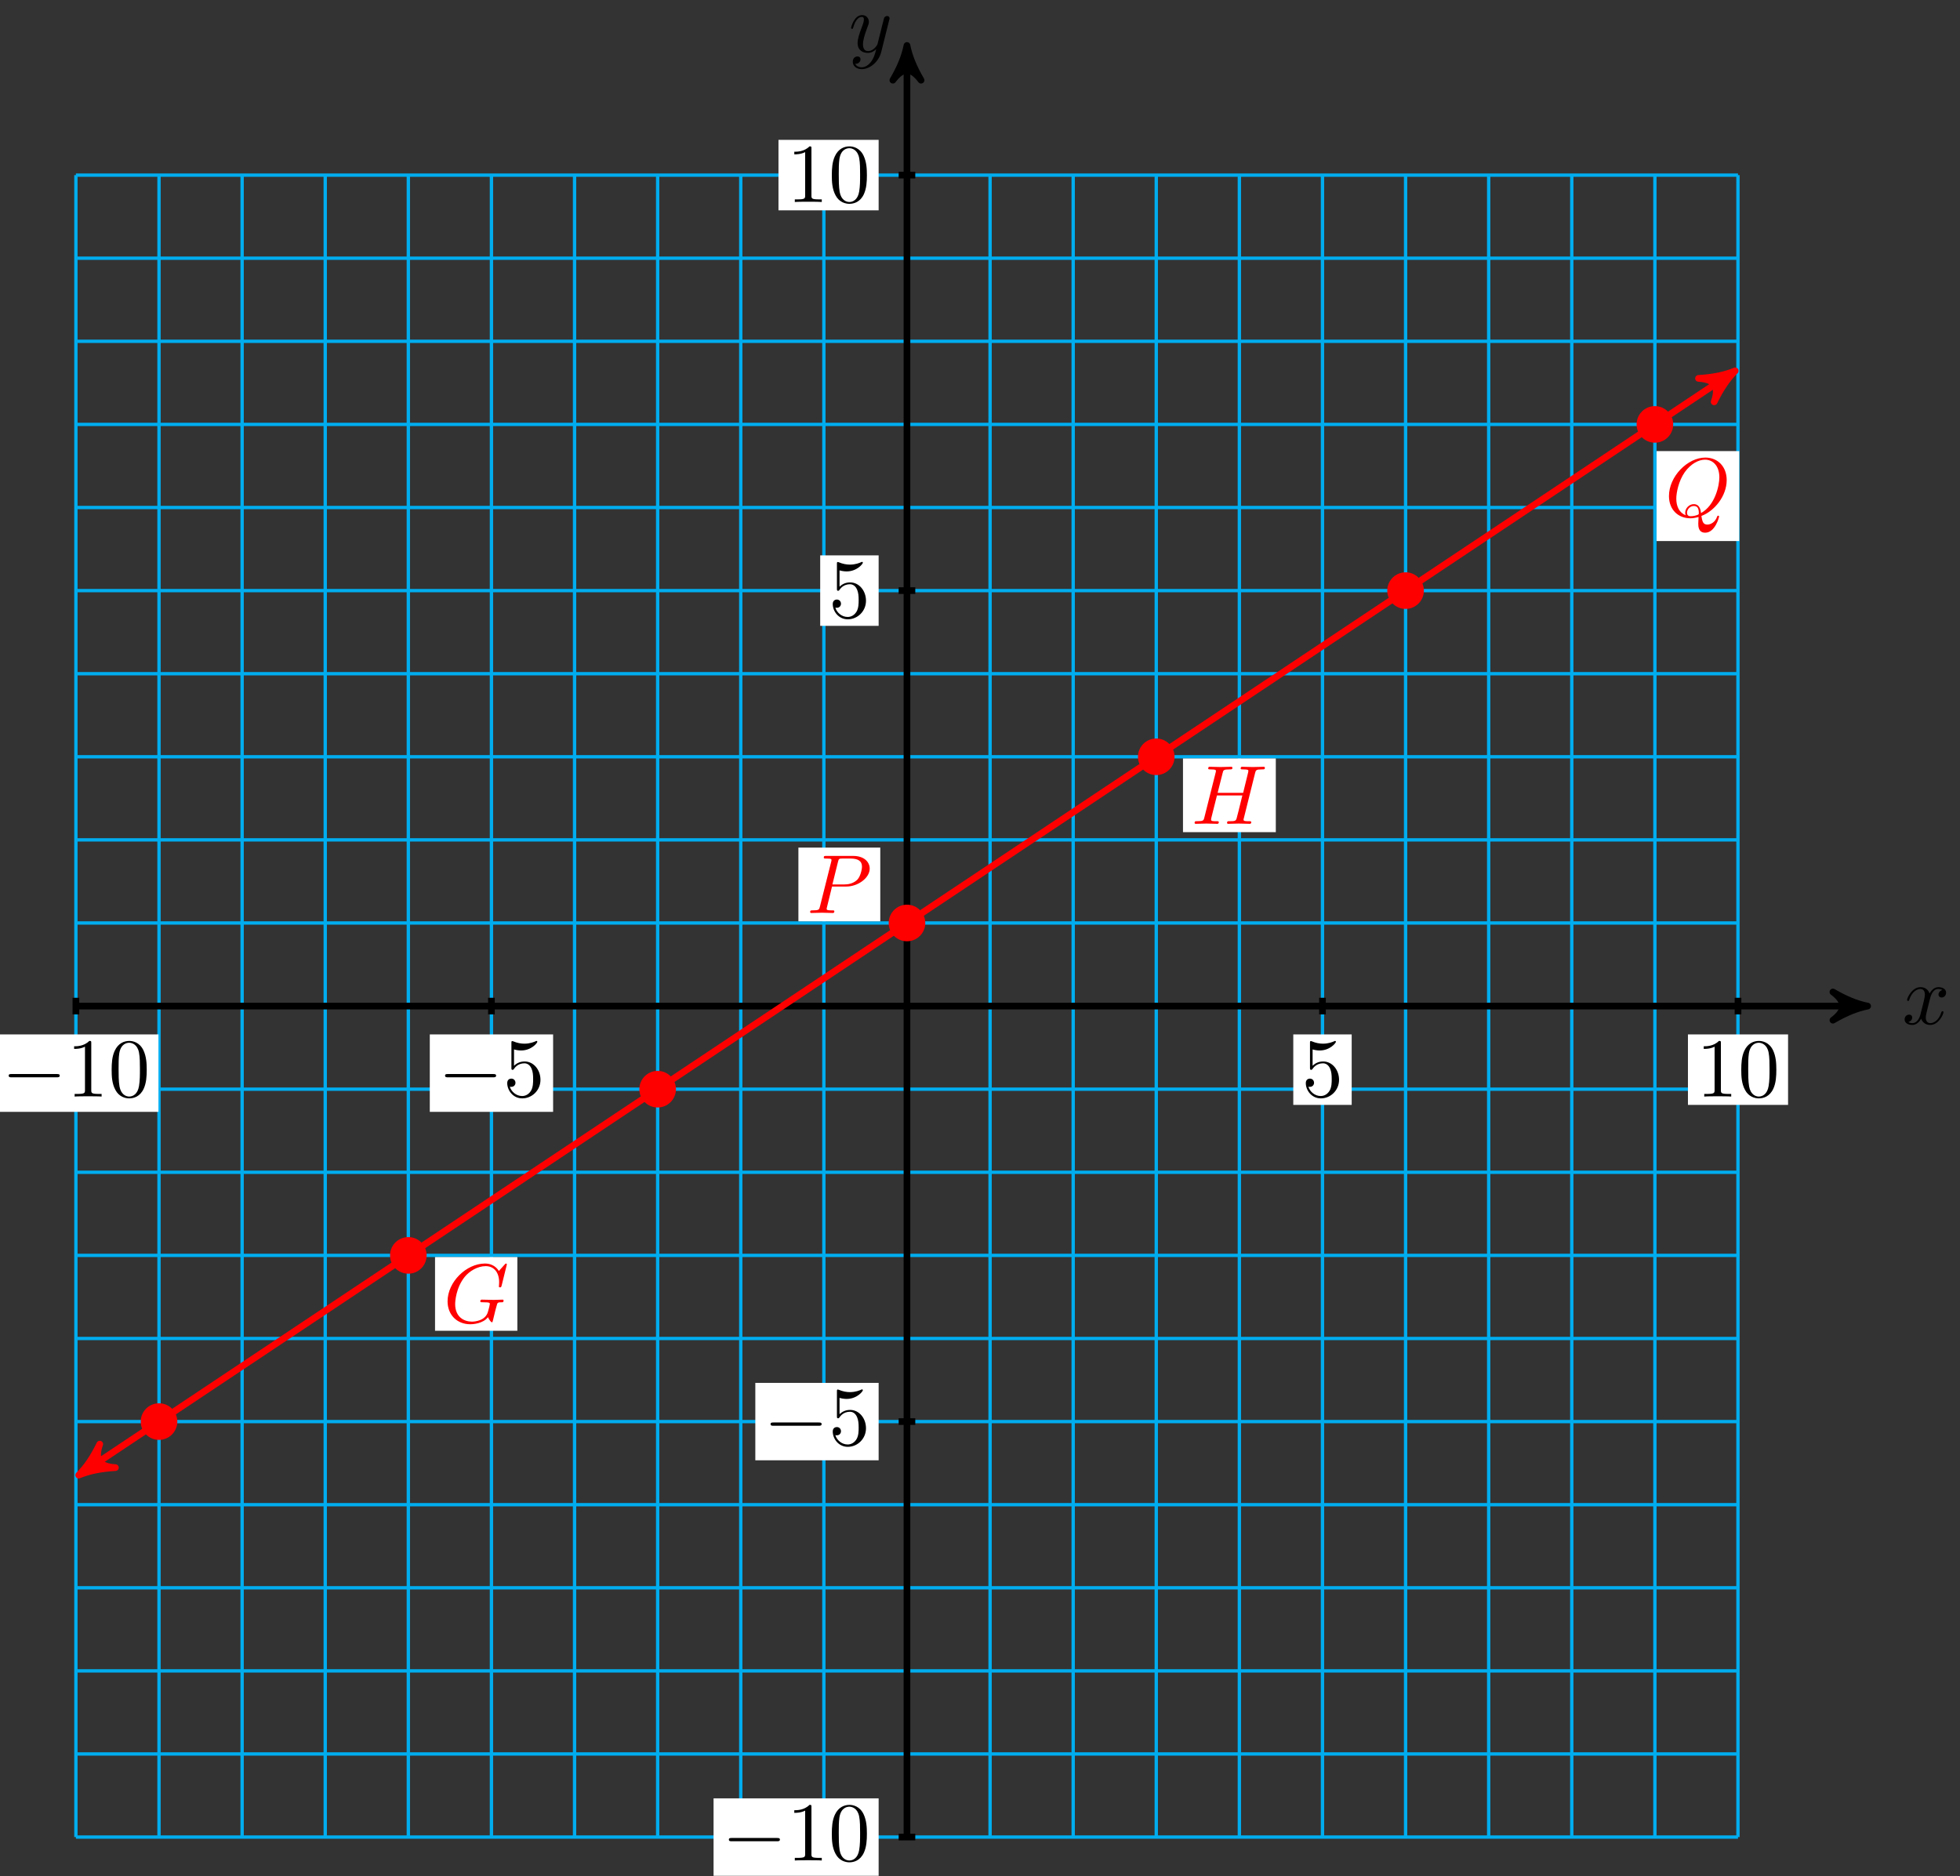 <?xml version="1.0" encoding="UTF-8"?>
<svg xmlns="http://www.w3.org/2000/svg" xmlns:xlink="http://www.w3.org/1999/xlink" width="234pt" height="224pt" viewBox="0 0 234 224" version="1.1">
<rect x="0" y="0" width="234" height="224" fill="#333333" stroke="none"/>
<defs>
<g>
<symbol overflow="visible" id="glyph0-0">
<path style="stroke:none;" d=""/>
</symbol>
<symbol overflow="visible" id="glyph0-1">
<path style="stroke:none;" d="M 3.328 -3.016 C 3.391 -3.266 3.625 -4.188 4.312 -4.188 C 4.359 -4.188 4.609 -4.188 4.812 -4.062 C 4.531 -4 4.344 -3.766 4.344 -3.516 C 4.344 -3.359 4.453 -3.172 4.719 -3.172 C 4.938 -3.172 5.25 -3.344 5.25 -3.75 C 5.25 -4.266 4.672 -4.406 4.328 -4.406 C 3.75 -4.406 3.406 -3.875 3.281 -3.656 C 3.031 -4.312 2.5 -4.406 2.203 -4.406 C 1.172 -4.406 0.594 -3.125 0.594 -2.875 C 0.594 -2.766 0.703 -2.766 0.719 -2.766 C 0.797 -2.766 0.828 -2.797 0.844 -2.875 C 1.188 -3.938 1.844 -4.188 2.188 -4.188 C 2.375 -4.188 2.719 -4.094 2.719 -3.516 C 2.719 -3.203 2.547 -2.547 2.188 -1.141 C 2.031 -0.531 1.672 -0.109 1.234 -0.109 C 1.172 -0.109 0.953 -0.109 0.734 -0.234 C 0.984 -0.297 1.203 -0.5 1.203 -0.781 C 1.203 -1.047 0.984 -1.125 0.844 -1.125 C 0.531 -1.125 0.297 -0.875 0.297 -0.547 C 0.297 -0.094 0.781 0.109 1.219 0.109 C 1.891 0.109 2.25 -0.594 2.266 -0.641 C 2.391 -0.281 2.75 0.109 3.344 0.109 C 4.375 0.109 4.938 -1.172 4.938 -1.422 C 4.938 -1.531 4.859 -1.531 4.828 -1.531 C 4.734 -1.531 4.719 -1.484 4.688 -1.422 C 4.359 -0.344 3.688 -0.109 3.375 -0.109 C 2.984 -0.109 2.828 -0.422 2.828 -0.766 C 2.828 -0.984 2.875 -1.203 2.984 -1.641 Z M 3.328 -3.016 "/>
</symbol>
<symbol overflow="visible" id="glyph0-2">
<path style="stroke:none;" d="M 4.844 -3.797 C 4.891 -3.938 4.891 -3.953 4.891 -4.031 C 4.891 -4.203 4.75 -4.297 4.594 -4.297 C 4.5 -4.297 4.344 -4.234 4.25 -4.094 C 4.234 -4.031 4.141 -3.734 4.109 -3.547 C 4.031 -3.297 3.969 -3.016 3.906 -2.75 L 3.453 -0.953 C 3.422 -0.812 2.984 -0.109 2.328 -0.109 C 1.828 -0.109 1.719 -0.547 1.719 -0.922 C 1.719 -1.375 1.891 -2 2.219 -2.875 C 2.375 -3.281 2.422 -3.391 2.422 -3.594 C 2.422 -4.031 2.109 -4.406 1.609 -4.406 C 0.656 -4.406 0.297 -2.953 0.297 -2.875 C 0.297 -2.766 0.391 -2.766 0.406 -2.766 C 0.516 -2.766 0.516 -2.797 0.562 -2.953 C 0.844 -3.891 1.234 -4.188 1.578 -4.188 C 1.656 -4.188 1.828 -4.188 1.828 -3.875 C 1.828 -3.625 1.719 -3.359 1.656 -3.172 C 1.25 -2.109 1.078 -1.547 1.078 -1.078 C 1.078 -0.188 1.703 0.109 2.297 0.109 C 2.688 0.109 3.016 -0.062 3.297 -0.344 C 3.172 0.172 3.047 0.672 2.656 1.203 C 2.391 1.531 2.016 1.828 1.562 1.828 C 1.422 1.828 0.969 1.797 0.797 1.406 C 0.953 1.406 1.094 1.406 1.219 1.281 C 1.328 1.203 1.422 1.062 1.422 0.875 C 1.422 0.562 1.156 0.531 1.062 0.531 C 0.828 0.531 0.5 0.688 0.5 1.172 C 0.5 1.672 0.938 2.047 1.562 2.047 C 2.578 2.047 3.609 1.141 3.891 0.016 Z M 4.844 -3.797 "/>
</symbol>
<symbol overflow="visible" id="glyph0-3">
<path style="stroke:none;" d="M 7.578 -6.922 C 7.578 -6.953 7.562 -7.031 7.469 -7.031 C 7.438 -7.031 7.422 -7.016 7.312 -6.906 L 6.625 -6.141 C 6.531 -6.281 6.078 -7.031 4.969 -7.031 C 2.734 -7.031 0.5 -4.828 0.5 -2.516 C 0.5 -0.922 1.609 0.219 3.219 0.219 C 3.656 0.219 4.109 0.125 4.469 -0.016 C 4.969 -0.219 5.156 -0.422 5.328 -0.625 C 5.422 -0.375 5.688 -0.016 5.781 -0.016 C 5.828 -0.016 5.859 -0.047 5.859 -0.047 C 5.875 -0.062 5.969 -0.453 6.016 -0.656 L 6.203 -1.422 C 6.25 -1.594 6.297 -1.766 6.344 -1.938 C 6.453 -2.375 6.453 -2.406 7.031 -2.406 C 7.078 -2.406 7.188 -2.422 7.188 -2.609 C 7.188 -2.688 7.141 -2.719 7.062 -2.719 C 6.828 -2.719 6.234 -2.688 6.016 -2.688 C 5.703 -2.688 4.922 -2.719 4.609 -2.719 C 4.531 -2.719 4.406 -2.719 4.406 -2.516 C 4.406 -2.406 4.484 -2.406 4.703 -2.406 C 4.719 -2.406 5 -2.406 5.234 -2.391 C 5.5 -2.359 5.547 -2.328 5.547 -2.203 C 5.547 -2.109 5.438 -1.672 5.328 -1.297 C 5.047 -0.203 3.766 -0.094 3.406 -0.094 C 2.453 -0.094 1.406 -0.656 1.406 -2.188 C 1.406 -2.5 1.5 -4.141 2.547 -5.438 C 3.094 -6.109 4.062 -6.719 5.047 -6.719 C 6.062 -6.719 6.656 -5.953 6.656 -4.797 C 6.656 -4.391 6.625 -4.391 6.625 -4.281 C 6.625 -4.188 6.734 -4.188 6.766 -4.188 C 6.891 -4.188 6.891 -4.203 6.953 -4.391 Z M 7.578 -6.922 "/>
</symbol>
<symbol overflow="visible" id="glyph0-4">
<path style="stroke:none;" d="M 7.609 -6.047 C 7.703 -6.406 7.719 -6.5 8.438 -6.5 C 8.703 -6.5 8.781 -6.5 8.781 -6.703 C 8.781 -6.812 8.672 -6.812 8.641 -6.812 C 8.359 -6.812 7.641 -6.781 7.359 -6.781 C 7.078 -6.781 6.375 -6.812 6.078 -6.812 C 6 -6.812 5.891 -6.812 5.891 -6.609 C 5.891 -6.5 5.984 -6.5 6.172 -6.5 C 6.188 -6.5 6.375 -6.5 6.547 -6.484 C 6.734 -6.453 6.812 -6.453 6.812 -6.312 C 6.812 -6.281 6.812 -6.266 6.781 -6.125 L 6.188 -3.703 L 3.141 -3.703 L 3.734 -6.047 C 3.812 -6.406 3.844 -6.5 4.562 -6.5 C 4.828 -6.5 4.906 -6.5 4.906 -6.703 C 4.906 -6.812 4.797 -6.812 4.766 -6.812 C 4.484 -6.812 3.766 -6.781 3.484 -6.781 C 3.203 -6.781 2.5 -6.812 2.203 -6.812 C 2.125 -6.812 2.016 -6.812 2.016 -6.609 C 2.016 -6.5 2.109 -6.5 2.297 -6.5 C 2.312 -6.5 2.5 -6.5 2.672 -6.484 C 2.844 -6.453 2.938 -6.453 2.938 -6.312 C 2.938 -6.281 2.938 -6.25 2.906 -6.125 L 1.562 -0.781 C 1.469 -0.391 1.453 -0.312 0.656 -0.312 C 0.484 -0.312 0.391 -0.312 0.391 -0.109 C 0.391 0 0.516 0 0.531 0 C 0.812 0 1.516 -0.031 1.797 -0.031 C 2 -0.031 2.219 -0.016 2.438 -0.016 C 2.656 -0.016 2.875 0 3.078 0 C 3.156 0 3.281 0 3.281 -0.203 C 3.281 -0.312 3.188 -0.312 3 -0.312 C 2.625 -0.312 2.359 -0.312 2.359 -0.484 C 2.359 -0.547 2.375 -0.594 2.375 -0.656 L 3.062 -3.391 L 6.094 -3.391 C 5.688 -1.734 5.453 -0.781 5.406 -0.641 C 5.312 -0.312 5.125 -0.312 4.5 -0.312 C 4.359 -0.312 4.266 -0.312 4.266 -0.109 C 4.266 0 4.391 0 4.406 0 C 4.688 0 5.391 -0.031 5.672 -0.031 C 5.875 -0.031 6.094 -0.016 6.312 -0.016 C 6.531 -0.016 6.75 0 6.953 0 C 7.031 0 7.156 0 7.156 -0.203 C 7.156 -0.312 7.062 -0.312 6.875 -0.312 C 6.516 -0.312 6.234 -0.312 6.234 -0.484 C 6.234 -0.547 6.25 -0.594 6.266 -0.656 Z M 7.609 -6.047 "/>
</symbol>
<symbol overflow="visible" id="glyph0-5">
<path style="stroke:none;" d="M 4.359 -0.062 C 5.906 -0.641 7.375 -2.422 7.375 -4.344 C 7.375 -5.953 6.312 -7.031 4.828 -7.031 C 2.688 -7.031 0.484 -4.766 0.484 -2.438 C 0.484 -0.781 1.609 0.219 3.047 0.219 C 3.297 0.219 3.625 0.172 4.016 0.062 C 3.984 0.688 3.984 0.703 3.984 0.844 C 3.984 1.156 3.984 1.938 4.812 1.938 C 5.984 1.938 6.469 0.109 6.469 0 C 6.469 -0.062 6.406 -0.094 6.359 -0.094 C 6.281 -0.094 6.266 -0.047 6.234 0.016 C 6 0.719 5.422 0.969 5.078 0.969 C 4.609 0.969 4.469 0.703 4.359 -0.062 Z M 2.484 -0.141 C 1.703 -0.453 1.359 -1.219 1.359 -2.125 C 1.359 -2.812 1.625 -4.234 2.375 -5.297 C 3.109 -6.312 4.047 -6.781 4.781 -6.781 C 5.766 -6.781 6.5 -6 6.5 -4.672 C 6.5 -3.672 5.984 -1.328 4.312 -0.406 C 4.266 -0.75 4.172 -1.469 3.438 -1.469 C 2.906 -1.469 2.422 -0.984 2.422 -0.453 C 2.422 -0.266 2.484 -0.156 2.484 -0.141 Z M 3.094 -0.031 C 2.953 -0.031 2.641 -0.031 2.641 -0.453 C 2.641 -0.859 3.016 -1.25 3.438 -1.25 C 3.859 -1.25 4.047 -1.016 4.047 -0.406 C 4.047 -0.266 4.031 -0.25 3.938 -0.203 C 3.672 -0.094 3.375 -0.031 3.094 -0.031 Z M 3.094 -0.031 "/>
</symbol>
<symbol overflow="visible" id="glyph0-6">
<path style="stroke:none;" d="M 3.016 -3.156 L 4.719 -3.156 C 6.125 -3.156 7.516 -4.188 7.516 -5.297 C 7.516 -6.078 6.859 -6.812 5.547 -6.812 L 2.328 -6.812 C 2.141 -6.812 2.031 -6.812 2.031 -6.625 C 2.031 -6.5 2.109 -6.5 2.312 -6.5 C 2.438 -6.5 2.625 -6.484 2.734 -6.484 C 2.906 -6.453 2.953 -6.438 2.953 -6.312 C 2.953 -6.281 2.953 -6.25 2.922 -6.125 L 1.578 -0.781 C 1.484 -0.391 1.469 -0.312 0.672 -0.312 C 0.516 -0.312 0.406 -0.312 0.406 -0.125 C 0.406 0 0.516 0 0.547 0 C 0.828 0 1.531 -0.031 1.812 -0.031 C 2.031 -0.031 2.25 -0.016 2.453 -0.016 C 2.672 -0.016 2.891 0 3.094 0 C 3.172 0 3.297 0 3.297 -0.203 C 3.297 -0.312 3.203 -0.312 3.016 -0.312 C 2.656 -0.312 2.375 -0.312 2.375 -0.484 C 2.375 -0.547 2.391 -0.594 2.406 -0.656 Z M 3.734 -6.125 C 3.828 -6.469 3.844 -6.5 4.281 -6.5 L 5.234 -6.5 C 6.062 -6.5 6.594 -6.234 6.594 -5.547 C 6.594 -5.156 6.391 -4.297 6 -3.938 C 5.5 -3.484 4.906 -3.406 4.469 -3.406 L 3.062 -3.406 Z M 3.734 -6.125 "/>
</symbol>
<symbol overflow="visible" id="glyph1-0">
<path style="stroke:none;" d=""/>
</symbol>
<symbol overflow="visible" id="glyph1-1">
<path style="stroke:none;" d="M 6.562 -2.297 C 6.734 -2.297 6.922 -2.297 6.922 -2.5 C 6.922 -2.688 6.734 -2.688 6.562 -2.688 L 1.172 -2.688 C 1 -2.688 0.828 -2.688 0.828 -2.5 C 0.828 -2.297 1 -2.297 1.172 -2.297 Z M 6.562 -2.297 "/>
</symbol>
<symbol overflow="visible" id="glyph2-0">
<path style="stroke:none;" d=""/>
</symbol>
<symbol overflow="visible" id="glyph2-1">
<path style="stroke:none;" d="M 2.938 -6.375 C 2.938 -6.625 2.938 -6.641 2.703 -6.641 C 2.078 -6 1.203 -6 0.891 -6 L 0.891 -5.688 C 1.094 -5.688 1.672 -5.688 2.188 -5.953 L 2.188 -0.781 C 2.188 -0.422 2.156 -0.312 1.266 -0.312 L 0.953 -0.312 L 0.953 0 C 1.297 -0.031 2.156 -0.031 2.562 -0.031 C 2.953 -0.031 3.828 -0.031 4.172 0 L 4.172 -0.312 L 3.859 -0.312 C 2.953 -0.312 2.938 -0.422 2.938 -0.781 Z M 2.938 -6.375 "/>
</symbol>
<symbol overflow="visible" id="glyph2-2">
<path style="stroke:none;" d="M 4.578 -3.188 C 4.578 -3.984 4.531 -4.781 4.188 -5.516 C 3.734 -6.484 2.906 -6.641 2.5 -6.641 C 1.891 -6.641 1.172 -6.375 0.75 -5.453 C 0.438 -4.766 0.391 -3.984 0.391 -3.188 C 0.391 -2.438 0.422 -1.547 0.844 -0.781 C 1.266 0.016 2 0.219 2.484 0.219 C 3.016 0.219 3.781 0.016 4.219 -0.938 C 4.531 -1.625 4.578 -2.406 4.578 -3.188 Z M 2.484 0 C 2.094 0 1.5 -0.25 1.328 -1.203 C 1.219 -1.797 1.219 -2.719 1.219 -3.312 C 1.219 -3.953 1.219 -4.609 1.297 -5.141 C 1.484 -6.328 2.234 -6.422 2.484 -6.422 C 2.812 -6.422 3.469 -6.234 3.656 -5.25 C 3.766 -4.688 3.766 -3.938 3.766 -3.312 C 3.766 -2.562 3.766 -1.891 3.656 -1.25 C 3.5 -0.297 2.938 0 2.484 0 Z M 2.484 0 "/>
</symbol>
<symbol overflow="visible" id="glyph2-3">
<path style="stroke:none;" d="M 4.469 -2 C 4.469 -3.188 3.656 -4.188 2.578 -4.188 C 2.109 -4.188 1.672 -4.031 1.312 -3.672 L 1.312 -5.625 C 1.516 -5.562 1.844 -5.5 2.156 -5.5 C 3.391 -5.5 4.094 -6.406 4.094 -6.531 C 4.094 -6.594 4.062 -6.641 3.984 -6.641 C 3.984 -6.641 3.953 -6.641 3.906 -6.609 C 3.703 -6.516 3.219 -6.312 2.547 -6.312 C 2.156 -6.312 1.688 -6.391 1.219 -6.594 C 1.141 -6.625 1.125 -6.625 1.109 -6.625 C 1 -6.625 1 -6.547 1 -6.391 L 1 -3.438 C 1 -3.266 1 -3.188 1.141 -3.188 C 1.219 -3.188 1.234 -3.203 1.281 -3.266 C 1.391 -3.422 1.75 -3.969 2.562 -3.969 C 3.078 -3.969 3.328 -3.516 3.406 -3.328 C 3.562 -2.953 3.594 -2.578 3.594 -2.078 C 3.594 -1.719 3.594 -1.125 3.344 -0.703 C 3.109 -0.312 2.734 -0.062 2.281 -0.062 C 1.562 -0.062 0.984 -0.594 0.812 -1.172 C 0.844 -1.172 0.875 -1.156 0.984 -1.156 C 1.312 -1.156 1.484 -1.406 1.484 -1.641 C 1.484 -1.891 1.312 -2.141 0.984 -2.141 C 0.844 -2.141 0.5 -2.062 0.5 -1.609 C 0.5 -0.75 1.188 0.219 2.297 0.219 C 3.453 0.219 4.469 -0.734 4.469 -2 Z M 4.469 -2 "/>
</symbol>
</g>
</defs>
<g id="surface1">
<path style="fill:none;stroke-width:0.399;stroke-linecap:butt;stroke-linejoin:miter;stroke:rgb(0%,67.839%,93.729%);stroke-opacity:1;stroke-miterlimit:10;" d="M -99.218 -99.214 L 99.216 -99.214 M -99.218 -89.292 L 99.216 -89.292 M -99.218 -79.374 L 99.216 -79.374 M -99.218 -69.452 L 99.216 -69.452 M -99.218 -59.53 L 99.216 -59.53 M -99.218 -49.608 L 99.216 -49.608 M -99.218 -39.687 L 99.216 -39.687 M -99.218 -29.765 L 99.216 -29.765 M -99.218 -19.843 L 99.216 -19.843 M -99.218 -9.921 L 99.216 -9.921 M -99.218 0.001 L 99.216 0.001 M -99.218 9.923 L 99.216 9.923 M -99.218 19.845 L 99.216 19.845 M -99.218 29.767 L 99.216 29.767 M -99.218 39.684 L 99.216 39.684 M -99.218 49.606 L 99.216 49.606 M -99.218 59.528 L 99.216 59.528 M -99.218 69.45 L 99.216 69.45 M -99.218 79.372 L 99.216 79.372 M -99.218 89.294 L 99.216 89.294 M -99.218 99.212 L 99.216 99.212 M -99.218 -99.214 L -99.218 99.216 M -89.296 -99.214 L -89.296 99.216 M -79.374 -99.214 L -79.374 99.216 M -69.452 -99.214 L -69.452 99.216 M -59.53 -99.214 L -59.53 99.216 M -49.608 -99.214 L -49.608 99.216 M -39.686 -99.214 L -39.686 99.216 M -29.764 -99.214 L -29.764 99.216 M -19.843 -99.214 L -19.843 99.216 M -9.921 -99.214 L -9.921 99.216 M 0.001 -99.214 L 0.001 99.216 M 9.923 -99.214 L 9.923 99.216 M 19.845 -99.214 L 19.845 99.216 M 29.763 -99.214 L 29.763 99.216 M 39.685 -99.214 L 39.685 99.216 M 49.607 -99.214 L 49.607 99.216 M 59.529 -99.214 L 59.529 99.216 M 69.45 -99.214 L 69.45 99.216 M 79.372 -99.214 L 79.372 99.216 M 89.294 -99.214 L 89.294 99.216 M 99.212 -99.214 L 99.212 99.216 " transform="matrix(1,0,0,-1,108.28,120.122)"/>
<path style="fill:none;stroke-width:0.797;stroke-linecap:butt;stroke-linejoin:miter;stroke:rgb(0%,0%,0%);stroke-opacity:1;stroke-miterlimit:10;" d="M -99.218 0.001 L 113.654 0.001 " transform="matrix(1,0,0,-1,108.28,120.122)"/>
<path style="fill-rule:nonzero;fill:rgb(0%,0%,0%);fill-opacity:1;stroke-width:0.797;stroke-linecap:butt;stroke-linejoin:round;stroke:rgb(0%,0%,0%);stroke-opacity:1;stroke-miterlimit:10;" d="M 1.037 0.001 C -0.26 0.259 -1.553 0.778 -3.107 1.685 C -1.553 0.517 -1.553 -0.519 -3.107 -1.683 C -1.553 -0.776 -0.26 -0.261 1.037 0.001 Z M 1.037 0.001 " transform="matrix(1,0,0,-1,221.935,120.122)"/>
<g style="fill:rgb(0%,0%,0%);fill-opacity:1;">
  <use xlink:href="#glyph0-1" x="227.089" y="122.267"/>
</g>
<path style="fill:none;stroke-width:0.797;stroke-linecap:butt;stroke-linejoin:miter;stroke:rgb(0%,0%,0%);stroke-opacity:1;stroke-miterlimit:10;" d="M 0.001 -99.214 L 0.001 113.657 " transform="matrix(1,0,0,-1,108.28,120.122)"/>
<path style="fill-rule:nonzero;fill:rgb(0%,0%,0%);fill-opacity:1;stroke-width:0.797;stroke-linecap:butt;stroke-linejoin:round;stroke:rgb(0%,0%,0%);stroke-opacity:1;stroke-miterlimit:10;" d="M 1.037 -0.001 C -0.26 0.26 -1.553 0.776 -3.108 1.682 C -1.553 0.518 -1.553 -0.517 -3.108 -1.685 C -1.553 -0.779 -0.26 -0.259 1.037 -0.001 Z M 1.037 -0.001 " transform="matrix(0,-1,-1,0,108.28,6.467)"/>
<g style="fill:rgb(0%,0%,0%);fill-opacity:1;">
  <use xlink:href="#glyph0-2" x="101.311" y="6.208"/>
</g>
<path style="fill:none;stroke-width:0.797;stroke-linecap:butt;stroke-linejoin:miter;stroke:rgb(0%,0%,0%);stroke-opacity:1;stroke-miterlimit:10;" d="M -99.218 0.993 L -99.218 -0.991 " transform="matrix(1,0,0,-1,108.28,120.122)"/>
<path style=" stroke:none;fill-rule:nonzero;fill:rgb(100%,100%,100%);fill-opacity:1;" d="M -0.789 132.75 L 18.918 132.75 L 18.918 123.504 L -0.789 123.504 Z M -0.789 132.75 "/>
<g style="fill:rgb(0%,0%,0%);fill-opacity:1;">
  <use xlink:href="#glyph1-1" x="0.209" y="130.922"/>
</g>
<g style="fill:rgb(0%,0%,0%);fill-opacity:1;">
  <use xlink:href="#glyph2-1" x="7.958" y="130.922"/>
  <use xlink:href="#glyph2-2" x="12.939" y="130.922"/>
</g>
<path style="fill:none;stroke-width:0.797;stroke-linecap:butt;stroke-linejoin:miter;stroke:rgb(0%,0%,0%);stroke-opacity:1;stroke-miterlimit:10;" d="M 0.993 -99.214 L -0.991 -99.214 " transform="matrix(1,0,0,-1,108.28,120.122)"/>
<path style=" stroke:none;fill-rule:nonzero;fill:rgb(100%,100%,100%);fill-opacity:1;" d="M 85.191 223.961 L 104.898 223.961 L 104.898 214.715 L 85.191 214.715 Z M 85.191 223.961 "/>
<g style="fill:rgb(0%,0%,0%);fill-opacity:1;">
  <use xlink:href="#glyph1-1" x="86.189" y="222.133"/>
</g>
<g style="fill:rgb(0%,0%,0%);fill-opacity:1;">
  <use xlink:href="#glyph2-1" x="93.938" y="222.133"/>
  <use xlink:href="#glyph2-2" x="98.919" y="222.133"/>
</g>
<path style="fill:none;stroke-width:0.797;stroke-linecap:butt;stroke-linejoin:miter;stroke:rgb(0%,0%,0%);stroke-opacity:1;stroke-miterlimit:10;" d="M -49.608 0.993 L -49.608 -0.991 " transform="matrix(1,0,0,-1,108.28,120.122)"/>
<path style=" stroke:none;fill-rule:nonzero;fill:rgb(100%,100%,100%);fill-opacity:1;" d="M 51.312 132.75 L 66.035 132.75 L 66.035 123.504 L 51.312 123.504 Z M 51.312 132.75 "/>
<g style="fill:rgb(0%,0%,0%);fill-opacity:1;">
  <use xlink:href="#glyph1-1" x="52.307" y="130.922"/>
</g>
<g style="fill:rgb(0%,0%,0%);fill-opacity:1;">
  <use xlink:href="#glyph2-3" x="60.056" y="130.922"/>
</g>
<path style="fill:none;stroke-width:0.797;stroke-linecap:butt;stroke-linejoin:miter;stroke:rgb(0%,0%,0%);stroke-opacity:1;stroke-miterlimit:10;" d="M 0.993 -49.608 L -0.991 -49.608 " transform="matrix(1,0,0,-1,108.28,120.122)"/>
<path style=" stroke:none;fill-rule:nonzero;fill:rgb(100%,100%,100%);fill-opacity:1;" d="M 90.176 174.352 L 104.898 174.352 L 104.898 165.109 L 90.176 165.109 Z M 90.176 174.352 "/>
<g style="fill:rgb(0%,0%,0%);fill-opacity:1;">
  <use xlink:href="#glyph1-1" x="91.17" y="172.525"/>
</g>
<g style="fill:rgb(0%,0%,0%);fill-opacity:1;">
  <use xlink:href="#glyph2-3" x="98.919" y="172.525"/>
</g>
<path style="fill:none;stroke-width:0.797;stroke-linecap:butt;stroke-linejoin:miter;stroke:rgb(0%,0%,0%);stroke-opacity:1;stroke-miterlimit:10;" d="M 49.607 0.993 L 49.607 -0.991 " transform="matrix(1,0,0,-1,108.28,120.122)"/>
<path style=" stroke:none;fill-rule:nonzero;fill:rgb(100%,100%,100%);fill-opacity:1;" d="M 154.402 131.918 L 161.375 131.918 L 161.375 123.504 L 154.402 123.504 Z M 154.402 131.918 "/>
<g style="fill:rgb(0%,0%,0%);fill-opacity:1;">
  <use xlink:href="#glyph2-3" x="155.397" y="130.922"/>
</g>
<path style="fill:none;stroke-width:0.797;stroke-linecap:butt;stroke-linejoin:miter;stroke:rgb(0%,0%,0%);stroke-opacity:1;stroke-miterlimit:10;" d="M 0.993 49.606 L -0.991 49.606 " transform="matrix(1,0,0,-1,108.28,120.122)"/>
<path style=" stroke:none;fill-rule:nonzero;fill:rgb(100%,100%,100%);fill-opacity:1;" d="M 97.922 74.723 L 104.898 74.723 L 104.898 66.309 L 97.922 66.309 Z M 97.922 74.723 "/>
<g style="fill:rgb(0%,0%,0%);fill-opacity:1;">
  <use xlink:href="#glyph2-3" x="98.919" y="73.724"/>
</g>
<path style="fill:none;stroke-width:0.797;stroke-linecap:butt;stroke-linejoin:miter;stroke:rgb(0%,0%,0%);stroke-opacity:1;stroke-miterlimit:10;" d="M 99.216 0.993 L 99.216 -0.991 " transform="matrix(1,0,0,-1,108.28,120.122)"/>
<path style=" stroke:none;fill-rule:nonzero;fill:rgb(100%,100%,100%);fill-opacity:1;" d="M 201.52 131.918 L 213.473 131.918 L 213.473 123.504 L 201.52 123.504 Z M 201.52 131.918 "/>
<g style="fill:rgb(0%,0%,0%);fill-opacity:1;">
  <use xlink:href="#glyph2-1" x="202.514" y="130.922"/>
  <use xlink:href="#glyph2-2" x="207.495" y="130.922"/>
</g>
<path style="fill:none;stroke-width:0.797;stroke-linecap:butt;stroke-linejoin:miter;stroke:rgb(0%,0%,0%);stroke-opacity:1;stroke-miterlimit:10;" d="M 0.993 99.216 L -0.991 99.216 " transform="matrix(1,0,0,-1,108.28,120.122)"/>
<path style=" stroke:none;fill-rule:nonzero;fill:rgb(100%,100%,100%);fill-opacity:1;" d="M 92.941 25.113 L 104.898 25.113 L 104.898 16.699 L 92.941 16.699 Z M 92.941 25.113 "/>
<g style="fill:rgb(0%,0%,0%);fill-opacity:1;">
  <use xlink:href="#glyph2-1" x="93.938" y="24.117"/>
  <use xlink:href="#glyph2-2" x="98.919" y="24.117"/>
</g>
<path style="fill:none;stroke-width:0.797;stroke-linecap:butt;stroke-linejoin:miter;stroke:rgb(100%,0%,0%);stroke-opacity:1;stroke-miterlimit:10;" d="M -98.022 -55.425 L 98.021 75.27 " transform="matrix(1,0,0,-1,108.28,120.122)"/>
<path style="fill-rule:nonzero;fill:rgb(100%,0%,0%);fill-opacity:1;stroke-width:0.797;stroke-linecap:butt;stroke-linejoin:round;stroke:rgb(100%,0%,0%);stroke-opacity:1;stroke-miterlimit:10;" d="M 1.036 -0.002 C -0.258 0.26 -1.553 0.776 -3.107 1.685 C -1.555 0.519 -1.556 -0.518 -3.109 -1.685 C -1.555 -0.777 -0.258 -0.261 1.036 -0.002 Z M 1.036 -0.002 " transform="matrix(-0.832,0.555,0.555,0.832,10.258,175.548)"/>
<path style="fill-rule:nonzero;fill:rgb(100%,0%,0%);fill-opacity:1;stroke-width:0.797;stroke-linecap:butt;stroke-linejoin:round;stroke:rgb(100%,0%,0%);stroke-opacity:1;stroke-miterlimit:10;" d="M 1.036 0 C -0.26 0.259 -1.553 0.778 -3.109 1.684 C -1.554 0.516 -1.553 -0.517 -3.109 -1.682 C -1.552 -0.776 -0.258 -0.259 1.036 0 Z M 1.036 0 " transform="matrix(0.832,-0.555,-0.555,-0.832,206.302,44.853)"/>
<path style="fill-rule:nonzero;fill:rgb(100%,0%,0%);fill-opacity:1;stroke-width:0.399;stroke-linecap:butt;stroke-linejoin:miter;stroke:rgb(100%,0%,0%);stroke-opacity:1;stroke-miterlimit:10;" d="M -57.546 -29.765 C -57.546 -28.667 -58.432 -27.78 -59.53 -27.78 C -60.624 -27.78 -61.514 -28.667 -61.514 -29.765 C -61.514 -30.862 -60.624 -31.749 -59.53 -31.749 C -58.432 -31.749 -57.546 -30.862 -57.546 -29.765 Z M -57.546 -29.765 " transform="matrix(1,0,0,-1,108.28,120.122)"/>
<path style=" stroke:none;fill-rule:nonzero;fill:rgb(100%,100%,100%);fill-opacity:1;" d="M 51.938 158.887 L 61.766 158.887 L 61.766 150.086 L 51.938 150.086 Z M 51.938 158.887 "/>
<g style="fill:rgb(100%,0%,0%);fill-opacity:1;">
  <use xlink:href="#glyph0-3" x="52.935" y="157.89"/>
</g>
<path style="fill-rule:nonzero;fill:rgb(100%,0%,0%);fill-opacity:1;stroke-width:0.399;stroke-linecap:butt;stroke-linejoin:miter;stroke:rgb(100%,0%,0%);stroke-opacity:1;stroke-miterlimit:10;" d="M 31.747 29.767 C 31.747 30.86 30.861 31.747 29.763 31.747 C 28.669 31.747 27.779 30.86 27.779 29.767 C 27.779 28.669 28.669 27.782 29.763 27.782 C 30.861 27.782 31.747 28.669 31.747 29.767 Z M 31.747 29.767 " transform="matrix(1,0,0,-1,108.28,120.122)"/>
<path style=" stroke:none;fill-rule:nonzero;fill:rgb(100%,100%,100%);fill-opacity:1;" d="M 141.234 99.355 L 152.316 99.355 L 152.316 90.555 L 141.234 90.555 Z M 141.234 99.355 "/>
<g style="fill:rgb(100%,0%,0%);fill-opacity:1;">
  <use xlink:href="#glyph0-4" x="142.229" y="98.361"/>
</g>
<path style="fill-rule:nonzero;fill:rgb(100%,0%,0%);fill-opacity:1;stroke-width:0.399;stroke-linecap:butt;stroke-linejoin:miter;stroke:rgb(100%,0%,0%);stroke-opacity:1;stroke-miterlimit:10;" d="M 91.279 69.45 C 91.279 70.548 90.388 71.434 89.294 71.434 C 88.197 71.434 87.31 70.548 87.31 69.45 C 87.31 68.356 88.197 67.466 89.294 67.466 C 90.388 67.466 91.279 68.356 91.279 69.45 Z M 91.279 69.45 " transform="matrix(1,0,0,-1,108.28,120.122)"/>
<path style=" stroke:none;fill-rule:nonzero;fill:rgb(100%,100%,100%);fill-opacity:1;" d="M 197.773 64.598 L 207.641 64.598 L 207.641 53.859 L 197.773 53.859 Z M 197.773 64.598 "/>
<g style="fill:rgb(100%,0%,0%);fill-opacity:1;">
  <use xlink:href="#glyph0-5" x="198.77" y="61.663"/>
</g>
<path style="fill-rule:nonzero;fill:rgb(100%,0%,0%);fill-opacity:1;stroke-width:0.399;stroke-linecap:butt;stroke-linejoin:miter;stroke:rgb(100%,0%,0%);stroke-opacity:1;stroke-miterlimit:10;" d="M 1.986 9.923 C 1.986 11.017 1.095 11.907 0.001 11.907 C -1.096 11.907 -1.983 11.017 -1.983 9.923 C -1.983 8.825 -1.096 7.938 0.001 7.938 C 1.095 7.938 1.986 8.825 1.986 9.923 Z M 1.986 9.923 " transform="matrix(1,0,0,-1,108.28,120.122)"/>
<path style=" stroke:none;fill-rule:nonzero;fill:rgb(100%,100%,100%);fill-opacity:1;" d="M 95.32 110 L 105.094 110 L 105.094 101.199 L 95.32 101.199 Z M 95.32 110 "/>
<g style="fill:rgb(100%,0%,0%);fill-opacity:1;">
  <use xlink:href="#glyph0-6" x="96.316" y="109.005"/>
</g>
<path style="fill-rule:nonzero;fill:rgb(100%,0%,0%);fill-opacity:1;stroke-width:0.399;stroke-linecap:butt;stroke-linejoin:miter;stroke:rgb(100%,0%,0%);stroke-opacity:1;stroke-miterlimit:10;" d="M -87.311 -49.608 C -87.311 -48.511 -88.198 -47.624 -89.296 -47.624 C -90.389 -47.624 -91.28 -48.511 -91.28 -49.608 C -91.28 -50.702 -90.389 -51.593 -89.296 -51.593 C -88.198 -51.593 -87.311 -50.702 -87.311 -49.608 Z M -87.311 -49.608 " transform="matrix(1,0,0,-1,108.28,120.122)"/>
<path style="fill-rule:nonzero;fill:rgb(100%,0%,0%);fill-opacity:1;stroke-width:0.399;stroke-linecap:butt;stroke-linejoin:miter;stroke:rgb(100%,0%,0%);stroke-opacity:1;stroke-miterlimit:10;" d="M -27.78 -9.921 C -27.78 -8.827 -28.671 -7.937 -29.764 -7.937 C -30.862 -7.937 -31.749 -8.827 -31.749 -9.921 C -31.749 -11.019 -30.862 -11.905 -29.764 -11.905 C -28.671 -11.905 -27.78 -11.019 -27.78 -9.921 Z M -27.78 -9.921 " transform="matrix(1,0,0,-1,108.28,120.122)"/>
<path style="fill-rule:nonzero;fill:rgb(100%,0%,0%);fill-opacity:1;stroke-width:0.399;stroke-linecap:butt;stroke-linejoin:miter;stroke:rgb(100%,0%,0%);stroke-opacity:1;stroke-miterlimit:10;" d="M 61.513 49.606 C 61.513 50.704 60.626 51.591 59.529 51.591 C 58.435 51.591 57.544 50.704 57.544 49.606 C 57.544 48.513 58.435 47.622 59.529 47.622 C 60.626 47.622 61.513 48.513 61.513 49.606 Z M 61.513 49.606 " transform="matrix(1,0,0,-1,108.28,120.122)"/>
</g>
</svg>
